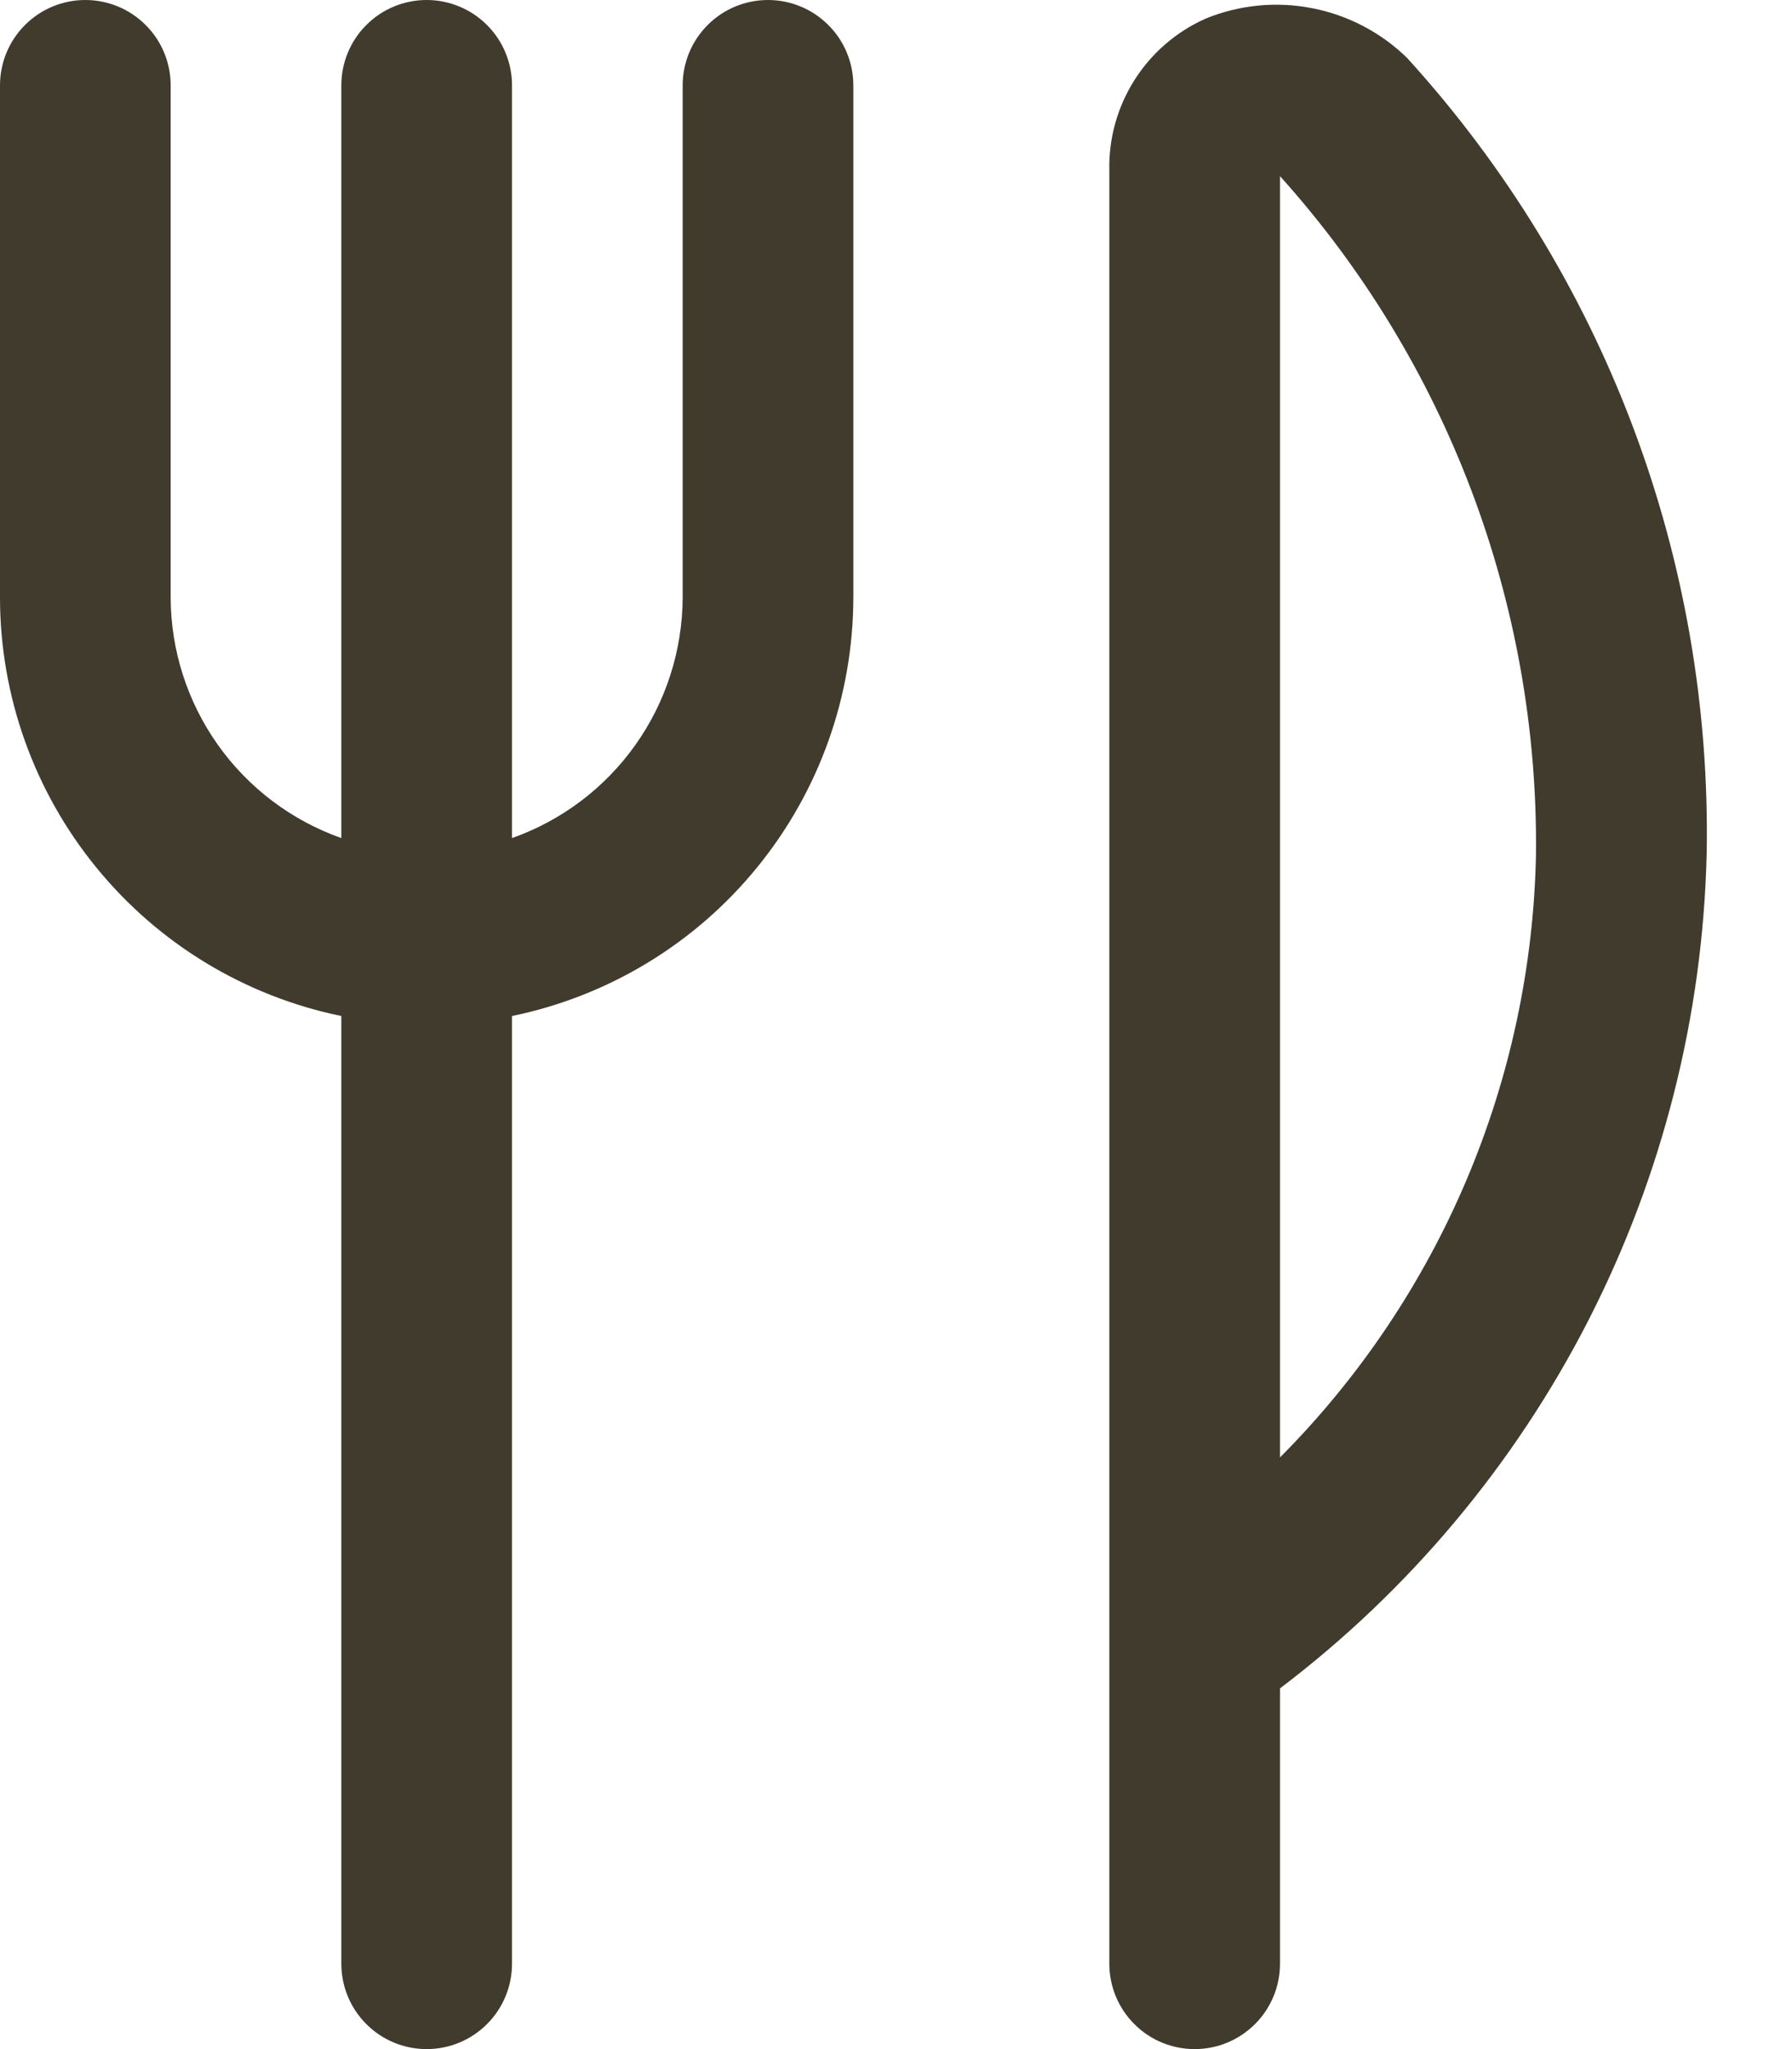 <svg width="21" height="24" viewBox="0 0 21 24" fill="none" xmlns="http://www.w3.org/2000/svg">
<path d="M10 1V7C9.998 8.152 9.6 9.269 8.871 10.161C8.143 11.054 7.128 11.668 6 11.9V23C6 23.265 5.895 23.52 5.707 23.707C5.519 23.895 5.265 24 5 24C4.735 24 4.48 23.895 4.293 23.707C4.105 23.52 4 23.265 4 23V11.9C2.871 11.668 1.857 11.054 1.129 10.161C0.4 9.269 0.001 8.152 -0 7V1C-0 0.735 0.105 0.48 0.293 0.293C0.48 0.105 0.735 0 1 0C1.265 0 1.519 0.105 1.707 0.293C1.895 0.48 2 0.735 2 1V7C2.002 7.618 2.196 8.221 2.554 8.725C2.912 9.229 3.417 9.61 4 9.816V1C4 0.735 4.105 0.48 4.293 0.293C4.48 0.105 4.735 0 5 0C5.265 0 5.519 0.105 5.707 0.293C5.895 0.48 6 0.735 6 1V9.816C6.583 9.61 7.088 9.229 7.446 8.725C7.804 8.221 7.997 7.618 8 7V1C8 0.735 8.105 0.48 8.293 0.293C8.48 0.105 8.735 0 9 0C9.265 0 9.519 0.105 9.707 0.293C9.895 0.48 10 0.735 10 1ZM20 10C19.955 11.9 19.482 13.766 18.617 15.459C17.751 17.151 16.515 18.627 15 19.775V23C15 23.265 14.895 23.52 14.707 23.707C14.519 23.895 14.265 24 14 24C13.735 24 13.48 23.895 13.293 23.707C13.105 23.52 13 23.265 13 23V2C12.991 1.624 13.094 1.254 13.295 0.937C13.496 0.62 13.787 0.369 14.131 0.217C14.526 0.056 14.959 0.014 15.377 0.096C15.796 0.177 16.181 0.379 16.487 0.676C18.806 3.221 20.063 6.557 20 10ZM18 10C18.028 7.072 16.958 4.24 15 2.063V17.07C16.874 15.188 17.949 12.655 18 10Z" fill="#413b2d"/>
</svg>
